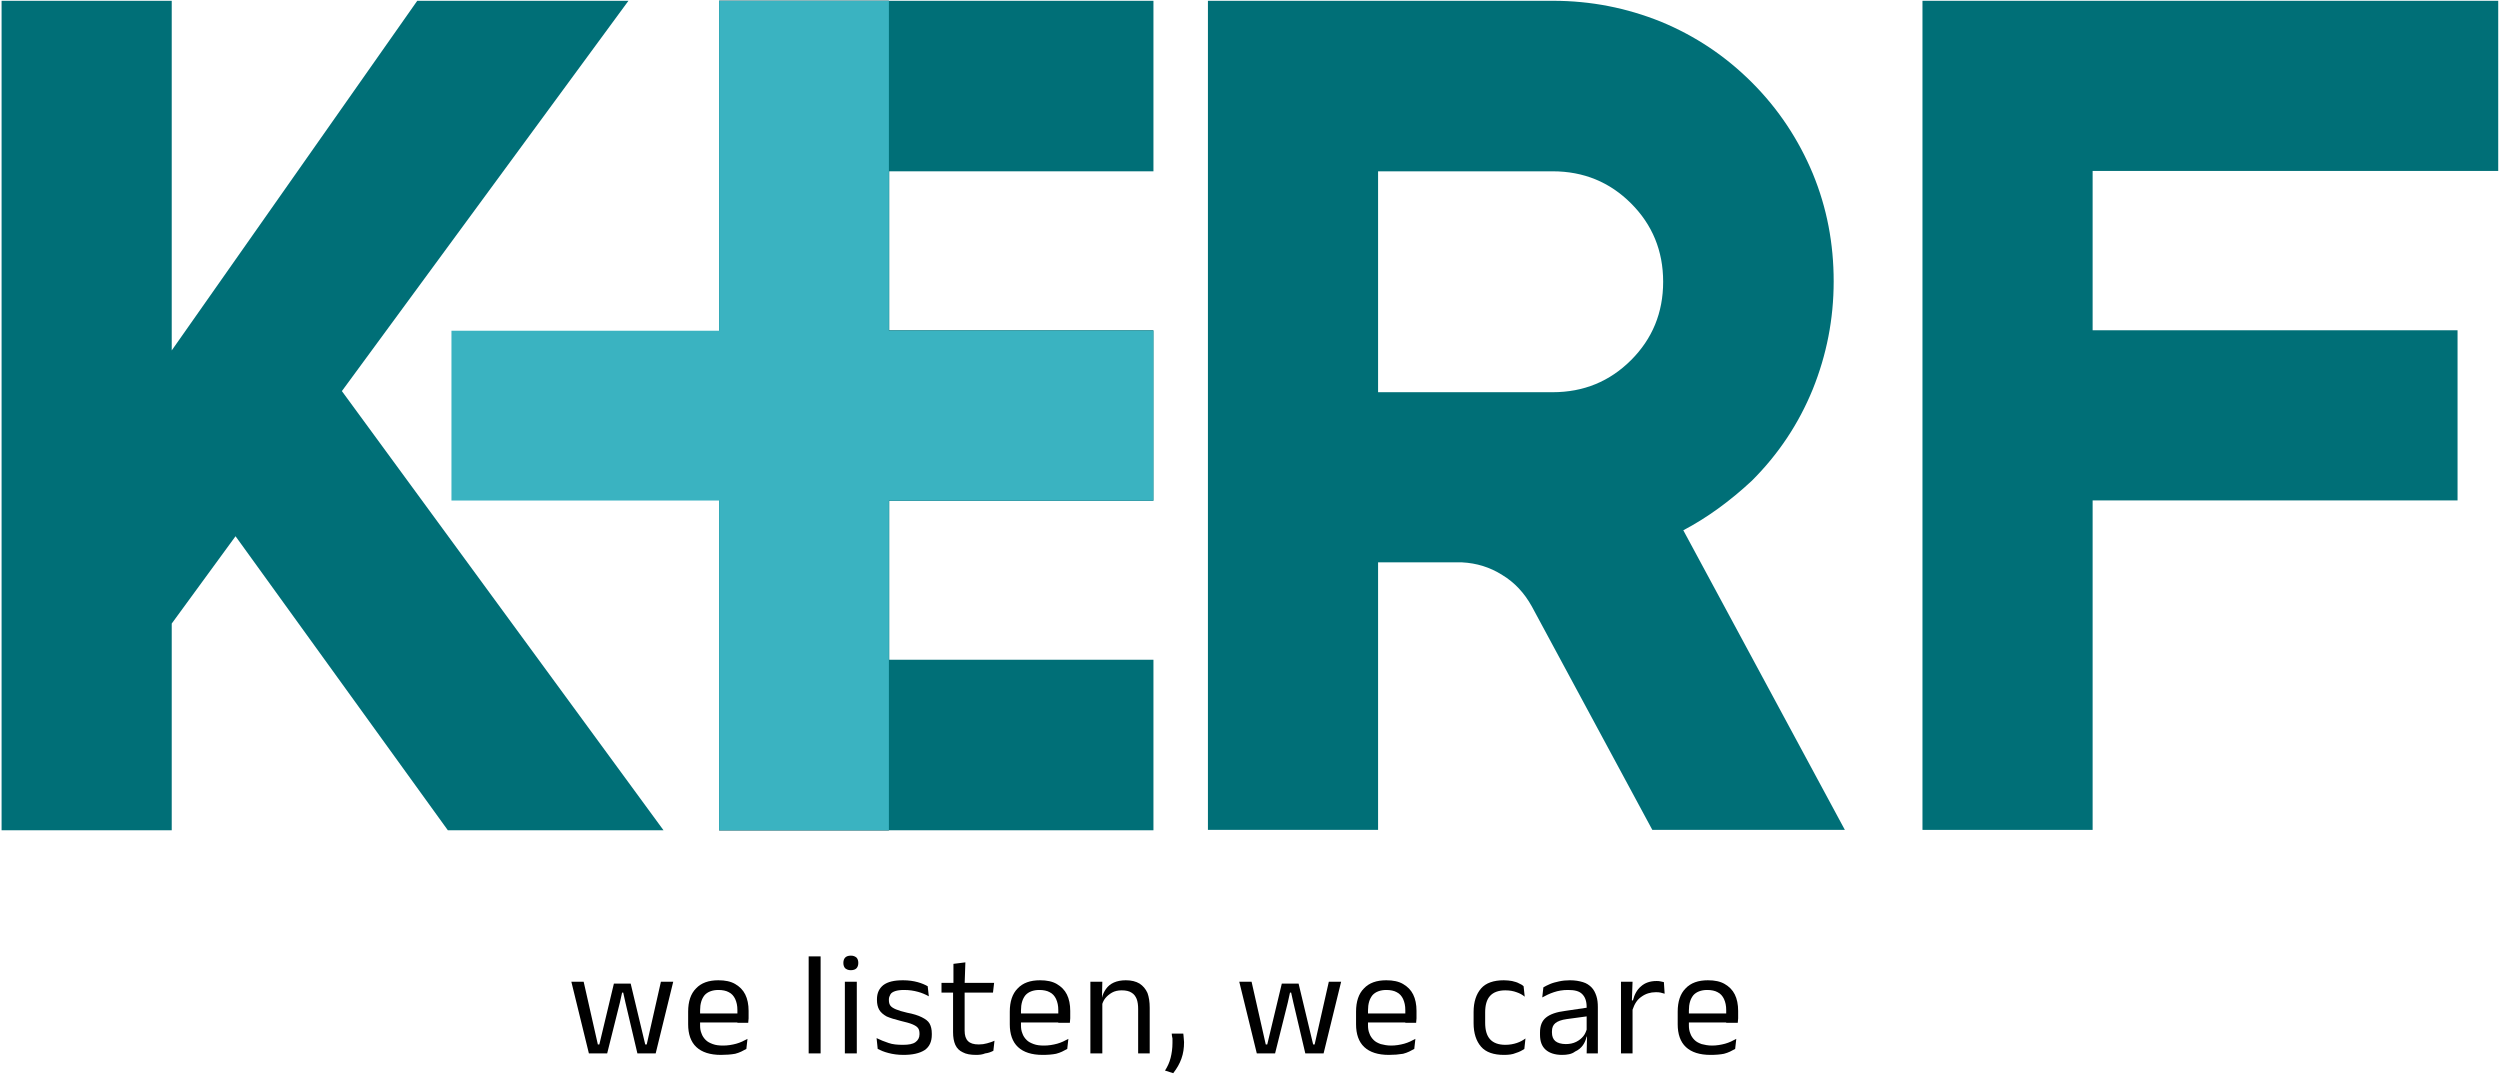 <svg width="670" height="288" viewBox="0 0 670 288" fill="none" xmlns="http://www.w3.org/2000/svg">
	<path d="M91.624 104.812L177.824 222.512H120.024L63.124 143.712L46.024 167.112V222.512H0.424V0.212H46.024V93.912L111.824 0.212H168.424L91.624 104.812Z" fill="#006F77"/>
	<path d="M469.525 128.812C463.625 134.312 457.425 138.812 451.125 142.112L494.425 222.412H442.825L410.525 162.512C408.525 158.912 405.925 156.112 402.625 154.112C399.325 152.012 395.725 150.912 391.825 150.712H369.325V222.412H323.725V0.212H416.225C426.325 0.212 435.925 2.112 445.125 5.812C454.325 9.612 462.425 15.012 469.525 22.112C476.625 29.212 482.025 37.412 485.825 46.512C489.625 55.712 491.425 65.312 491.425 75.412C491.425 85.512 489.525 95.112 485.825 104.312C482.025 113.612 476.625 121.712 469.525 128.812ZM369.325 105.112H416.125C424.425 105.112 431.425 102.212 437.125 96.512C442.825 90.812 445.725 83.812 445.725 75.512C445.725 67.212 442.825 60.212 437.125 54.512C431.425 48.812 424.425 45.912 416.125 45.912H369.325V105.112Z" fill="#006F77"/>
	<path d="M515.123 0.212H669.523V45.812H560.823V88.512H658.623V134.112H560.823V222.412H515.223V0.212H515.123Z" fill="#006F77"/>
	<path d="M238.223 0.212H192.723V222.512H238.223V0.212Z" fill="black"/>
	<path d="M238.323 176.812V134.212H309.123V88.512H238.323V45.912H309.123V0.212H192.723V222.512H309.123V176.812H238.323Z" fill="#006F77"/>
	<path d="M309.09 134.143L309.09 88.643L120.99 88.642L120.99 134.142L309.09 134.143Z" fill="#3AB3C1"/>
	<path d="M238.223 0.212H192.723V222.512H238.223V0.212Z" fill="#3AB3C1"/>
	<path d="M162.723 282.312H157.823L153.123 263.112H156.423L160.223 279.912H160.623L164.523 263.612H169.023L172.923 279.912H173.323L177.123 263.112H180.423L175.723 282.312H170.823L167.623 268.712L167.023 266.012H166.723L166.123 268.712L162.723 282.312Z" fill="black"/>
	<path d="M193.224 282.712C190.324 282.712 188.124 282.012 186.624 280.612C185.124 279.212 184.424 277.112 184.424 274.512V271.112C184.424 268.412 185.124 266.312 186.524 264.912C187.924 263.412 189.924 262.712 192.524 262.712C194.324 262.712 195.824 263.012 197.024 263.712C198.224 264.412 199.124 265.312 199.724 266.512C200.324 267.712 200.624 269.212 200.624 270.912V271.612C200.624 272.012 200.624 272.412 200.624 272.912C200.624 273.312 200.524 273.712 200.524 274.112H197.624C197.624 273.512 197.624 272.912 197.624 272.312C197.624 271.712 197.624 271.212 197.624 270.712C197.624 269.512 197.424 268.612 197.024 267.712C196.624 266.912 196.124 266.312 195.324 265.912C194.624 265.512 193.624 265.312 192.524 265.312C190.924 265.312 189.624 265.812 188.824 266.712C188.024 267.712 187.624 269.012 187.624 270.812V272.612V273.012V274.812C187.624 275.612 187.724 276.312 188.024 277.012C188.224 277.612 188.624 278.212 189.124 278.712C189.624 279.212 190.224 279.512 191.024 279.812C191.824 280.112 192.724 280.212 193.824 280.212C195.024 280.212 196.224 280.012 197.324 279.712C198.424 279.412 199.424 278.912 200.324 278.412L200.024 281.112C199.124 281.612 198.224 282.112 197.024 282.412C195.924 282.612 194.624 282.712 193.224 282.712ZM199.724 274.012H186.124V271.612H199.724V274.012Z" fill="black"/>
	<path d="M219.923 282.312H216.723V256.312H219.923V282.312Z" fill="black"/>
	<path d="M228.023 260.012C227.323 260.012 226.923 259.812 226.523 259.512C226.223 259.212 226.023 258.712 226.023 258.112V258.012C226.023 257.412 226.223 256.912 226.523 256.612C226.823 256.312 227.323 256.112 228.023 256.112C228.723 256.112 229.123 256.312 229.523 256.612C229.823 256.912 230.023 257.412 230.023 258.012V258.112C230.023 258.712 229.823 259.212 229.523 259.512C229.223 259.812 228.723 260.012 228.023 260.012ZM229.623 282.312H226.423V263.112H229.623V282.312Z" fill="black"/>
	<path d="M242.124 282.712C240.624 282.712 239.224 282.512 238.124 282.212C236.924 281.912 236.024 281.512 235.224 281.112L234.924 278.212C235.924 278.712 236.924 279.112 238.124 279.512C239.224 279.912 240.524 280.012 242.024 280.012C243.524 280.012 244.624 279.812 245.324 279.312C246.024 278.812 246.424 278.112 246.424 277.212V277.012C246.424 276.412 246.324 275.912 246.024 275.512C245.724 275.112 245.224 274.812 244.524 274.512C243.824 274.212 242.724 273.912 241.424 273.612C239.824 273.212 238.524 272.812 237.624 272.412C236.724 271.912 236.024 271.312 235.624 270.612C235.224 269.912 235.024 269.012 235.024 268.012V267.812C235.024 266.112 235.624 264.912 236.724 264.012C237.924 263.112 239.624 262.712 242.024 262.712C243.524 262.712 244.824 262.912 245.924 263.212C247.024 263.512 247.924 263.912 248.624 264.312L248.924 267.012C248.024 266.512 247.124 266.112 246.024 265.812C244.924 265.512 243.724 265.312 242.324 265.312C241.324 265.312 240.524 265.412 239.924 265.612C239.324 265.812 238.824 266.112 238.624 266.512C238.424 266.912 238.224 267.312 238.224 267.812V268.012C238.224 268.612 238.324 269.112 238.624 269.512C238.924 269.912 239.424 270.212 240.124 270.512C240.824 270.812 241.824 271.112 243.124 271.412C244.724 271.712 246.024 272.112 247.024 272.612C248.024 273.112 248.724 273.612 249.124 274.312C249.524 275.012 249.724 275.912 249.724 277.012V277.312C249.724 279.112 249.124 280.512 247.824 281.412C246.424 282.312 244.524 282.712 242.124 282.712Z" fill="black"/>
	<path d="M266.122 266.012H252.322V263.412H266.422L266.122 266.012ZM258.522 263.712H255.522V258.312L258.722 257.912L258.522 263.712ZM261.622 282.712C260.122 282.712 258.922 282.512 258.022 282.012C257.122 281.612 256.422 280.912 256.022 280.012C255.622 279.112 255.422 278.012 255.422 276.612V264.512H258.522V276.212C258.522 277.512 258.822 278.412 259.422 279.012C260.022 279.612 260.922 279.912 262.322 279.912C263.122 279.912 263.822 279.812 264.522 279.612C265.222 279.412 265.922 279.212 266.522 278.912L266.222 281.612C265.622 281.912 264.922 282.212 264.022 282.312C263.322 282.612 262.522 282.712 261.622 282.712Z" fill="black"/>
	<path d="M279.423 282.712C276.523 282.712 274.323 282.012 272.823 280.612C271.323 279.212 270.623 277.112 270.623 274.512V271.112C270.623 268.412 271.323 266.312 272.723 264.912C274.123 263.412 276.123 262.712 278.723 262.712C280.523 262.712 282.023 263.012 283.223 263.712C284.423 264.412 285.323 265.312 285.923 266.512C286.523 267.712 286.823 269.212 286.823 270.912V271.612C286.823 272.012 286.823 272.412 286.823 272.912C286.823 273.312 286.723 273.712 286.723 274.112H283.623C283.623 273.512 283.623 272.912 283.623 272.312C283.623 271.712 283.623 271.212 283.623 270.712C283.623 269.512 283.423 268.612 283.023 267.712C282.623 266.912 282.123 266.312 281.323 265.912C280.623 265.512 279.623 265.312 278.523 265.312C276.923 265.312 275.623 265.812 274.823 266.712C274.023 267.712 273.623 269.012 273.623 270.812V272.612V273.012V274.812C273.623 275.612 273.723 276.312 274.023 277.012C274.223 277.612 274.623 278.212 275.123 278.712C275.623 279.212 276.223 279.512 277.023 279.812C277.823 280.112 278.723 280.212 279.823 280.212C281.023 280.212 282.223 280.012 283.323 279.712C284.423 279.412 285.423 278.912 286.323 278.412L286.023 281.112C285.123 281.612 284.223 282.112 283.023 282.412C282.023 282.612 280.823 282.712 279.423 282.712ZM285.923 274.012H272.323V271.612H285.923V274.012Z" fill="black"/>
	<path d="M295.423 282.312H292.223V263.112H295.423L295.323 267.712L295.423 267.912V282.312ZM308.223 282.312H305.023V270.412C305.023 269.412 304.923 268.512 304.623 267.712C304.323 267.012 303.923 266.412 303.223 266.012C302.623 265.612 301.723 265.412 300.623 265.412C299.623 265.412 298.723 265.612 298.023 266.012C297.323 266.412 296.723 266.912 296.223 267.512C295.723 268.112 295.423 268.912 295.223 269.712L294.623 267.412H295.323C295.523 266.512 295.923 265.712 296.423 265.012C296.923 264.312 297.623 263.712 298.523 263.312C299.423 262.912 300.523 262.712 301.723 262.712C303.223 262.712 304.423 263.012 305.423 263.612C306.323 264.212 307.023 265.012 307.523 266.112C307.923 267.212 308.123 268.512 308.123 270.112V282.312H308.223Z" fill="black"/>
	<path d="M314.023 277.012H317.123C317.123 277.212 317.223 277.612 317.223 278.012C317.223 278.412 317.323 278.812 317.323 279.312C317.323 280.912 317.123 282.312 316.623 283.712C316.123 285.112 315.423 286.312 314.423 287.612L312.223 286.912C312.923 285.812 313.423 284.712 313.723 283.512C314.023 282.312 314.223 281.012 314.223 279.512C314.223 279.112 314.223 278.712 314.223 278.312C314.123 277.812 314.023 277.412 314.023 277.012Z" fill="black"/>
	<path d="M341.723 282.312H336.823L332.123 263.112H335.423L339.223 279.912H339.623L343.523 263.612H348.023L351.923 279.912H352.323L356.123 263.112H359.423L354.723 282.312H349.823L346.623 268.712L346.023 266.012H345.723L345.123 268.712L341.723 282.312Z" fill="black"/>
	<path d="M372.224 282.712C369.324 282.712 367.124 282.012 365.624 280.612C364.124 279.212 363.424 277.112 363.424 274.512V271.112C363.424 268.412 364.124 266.312 365.524 264.912C366.924 263.412 368.924 262.712 371.524 262.712C373.324 262.712 374.824 263.012 376.024 263.712C377.224 264.412 378.124 265.312 378.724 266.512C379.324 267.712 379.624 269.212 379.624 270.912V271.612C379.624 272.012 379.624 272.412 379.624 272.912C379.624 273.312 379.524 273.712 379.524 274.112H376.624C376.624 273.512 376.624 272.912 376.624 272.312C376.624 271.712 376.624 271.212 376.624 270.712C376.624 269.512 376.424 268.612 376.024 267.712C375.624 266.912 375.124 266.312 374.324 265.912C373.624 265.512 372.624 265.312 371.524 265.312C369.924 265.312 368.624 265.812 367.824 266.712C367.024 267.712 366.624 269.012 366.624 270.812V272.612V273.012V274.812C366.624 275.612 366.724 276.312 367.024 277.012C367.224 277.612 367.624 278.212 368.124 278.712C368.624 279.212 369.224 279.512 370.024 279.812C370.824 280.012 371.724 280.212 372.824 280.212C374.024 280.212 375.224 280.012 376.324 279.712C377.424 279.412 378.424 278.912 379.324 278.412L379.024 281.112C378.124 281.612 377.224 282.112 376.024 282.412C374.824 282.612 373.624 282.712 372.224 282.712ZM378.724 274.012H365.124V271.612H378.724V274.012Z" fill="black"/>
	<path d="M403.024 282.712C400.324 282.712 398.224 282.012 396.924 280.512C395.624 279.012 394.924 276.912 394.924 274.212V271.212C394.924 268.512 395.624 266.412 396.924 264.912C398.224 263.412 400.324 262.712 403.024 262.712C403.824 262.712 404.624 262.812 405.224 262.912C405.924 263.112 406.524 263.212 407.024 263.512C407.524 263.712 408.024 264.012 408.324 264.312L408.624 267.112C408.024 266.612 407.324 266.212 406.424 265.912C405.624 265.612 404.624 265.412 403.424 265.412C401.624 265.412 400.224 265.912 399.324 266.912C398.424 267.912 398.024 269.412 398.024 271.312V274.112C398.024 276.012 398.424 277.512 399.324 278.512C400.224 279.512 401.624 280.012 403.424 280.012C404.624 280.012 405.624 279.812 406.524 279.512C407.424 279.212 408.124 278.812 408.824 278.312L408.524 281.112C407.924 281.512 407.224 281.912 406.224 282.212C405.324 282.612 404.224 282.712 403.024 282.712Z" fill="black"/>
	<path d="M418.623 282.712C416.723 282.712 415.223 282.212 414.223 281.312C413.223 280.412 412.723 279.112 412.723 277.312V276.712C412.723 274.912 413.223 273.612 414.323 272.712C415.423 271.812 417.123 271.212 419.523 270.912L425.623 270.012L425.823 272.312L419.923 273.112C418.423 273.312 417.423 273.712 416.823 274.212C416.223 274.712 415.923 275.412 415.923 276.412V276.712C415.923 277.712 416.223 278.512 416.823 279.012C417.423 279.512 418.423 279.812 419.623 279.812C420.723 279.812 421.623 279.612 422.423 279.212C423.223 278.812 423.823 278.312 424.323 277.712C424.823 277.112 425.123 276.312 425.323 275.612L425.823 277.812H425.223C425.023 278.612 424.723 279.412 424.223 280.112C423.723 280.812 423.023 281.412 422.123 281.812C421.223 282.512 420.023 282.712 418.623 282.712ZM428.423 282.312H425.223L425.323 277.612L425.223 277.112V271.012V269.912C425.223 268.312 424.823 267.212 424.023 266.412C423.223 265.612 422.023 265.312 420.223 265.312C418.823 265.312 417.623 265.512 416.423 265.912C415.223 266.312 414.223 266.812 413.323 267.312L413.623 264.612C414.123 264.312 414.723 264.012 415.423 263.712C416.123 263.412 416.923 263.212 417.823 263.012C418.723 262.812 419.723 262.712 420.723 262.712C422.123 262.712 423.223 262.912 424.223 263.212C425.223 263.512 425.923 264.012 426.523 264.612C427.123 265.212 427.523 266.012 427.823 266.912C428.123 267.812 428.223 268.812 428.223 269.912V282.312H428.423Z" fill="black"/>
	<path d="M437.624 282.312H434.424V263.112H437.524L437.324 268.812L437.524 269.012V282.312H437.624ZM437.524 270.612L436.824 268.112H437.624C438.024 266.512 438.724 265.212 439.824 264.312C440.824 263.412 442.224 262.912 443.924 262.912C444.324 262.912 444.724 262.912 445.024 263.012C445.324 263.112 445.624 263.112 445.924 263.212L446.124 266.312C445.824 266.212 445.424 266.112 445.024 266.012C444.624 265.912 444.224 265.912 443.724 265.912C442.324 265.912 441.024 266.312 439.924 267.112C438.724 267.912 438.024 269.112 437.524 270.612Z" fill="black"/>
	<path d="M458.423 282.712C455.523 282.712 453.323 282.012 451.823 280.612C450.323 279.212 449.623 277.112 449.623 274.512V271.112C449.623 268.412 450.323 266.312 451.723 264.912C453.123 263.412 455.123 262.712 457.723 262.712C459.523 262.712 461.023 263.012 462.223 263.712C463.423 264.412 464.323 265.312 464.923 266.512C465.523 267.712 465.823 269.212 465.823 270.912V271.612C465.823 272.012 465.823 272.412 465.823 272.912C465.823 273.312 465.723 273.712 465.723 274.112H462.623C462.623 273.512 462.623 272.912 462.623 272.312C462.623 271.712 462.623 271.212 462.623 270.712C462.623 269.512 462.423 268.612 462.023 267.712C461.623 266.912 461.123 266.312 460.323 265.912C459.623 265.512 458.623 265.312 457.523 265.312C455.923 265.312 454.623 265.812 453.823 266.712C453.023 267.712 452.623 269.012 452.623 270.812V272.612V273.012V274.812C452.623 275.612 452.723 276.312 453.023 277.012C453.223 277.612 453.623 278.212 454.123 278.712C454.623 279.212 455.223 279.512 456.023 279.812C456.823 280.012 457.723 280.212 458.823 280.212C460.023 280.212 461.223 280.012 462.323 279.712C463.423 279.412 464.423 278.912 465.323 278.412L465.023 281.112C464.123 281.612 463.223 282.112 462.023 282.412C461.023 282.612 459.823 282.712 458.423 282.712ZM464.923 274.012H451.323V271.612H464.923V274.012Z" fill="black"/>
	</svg>
	
